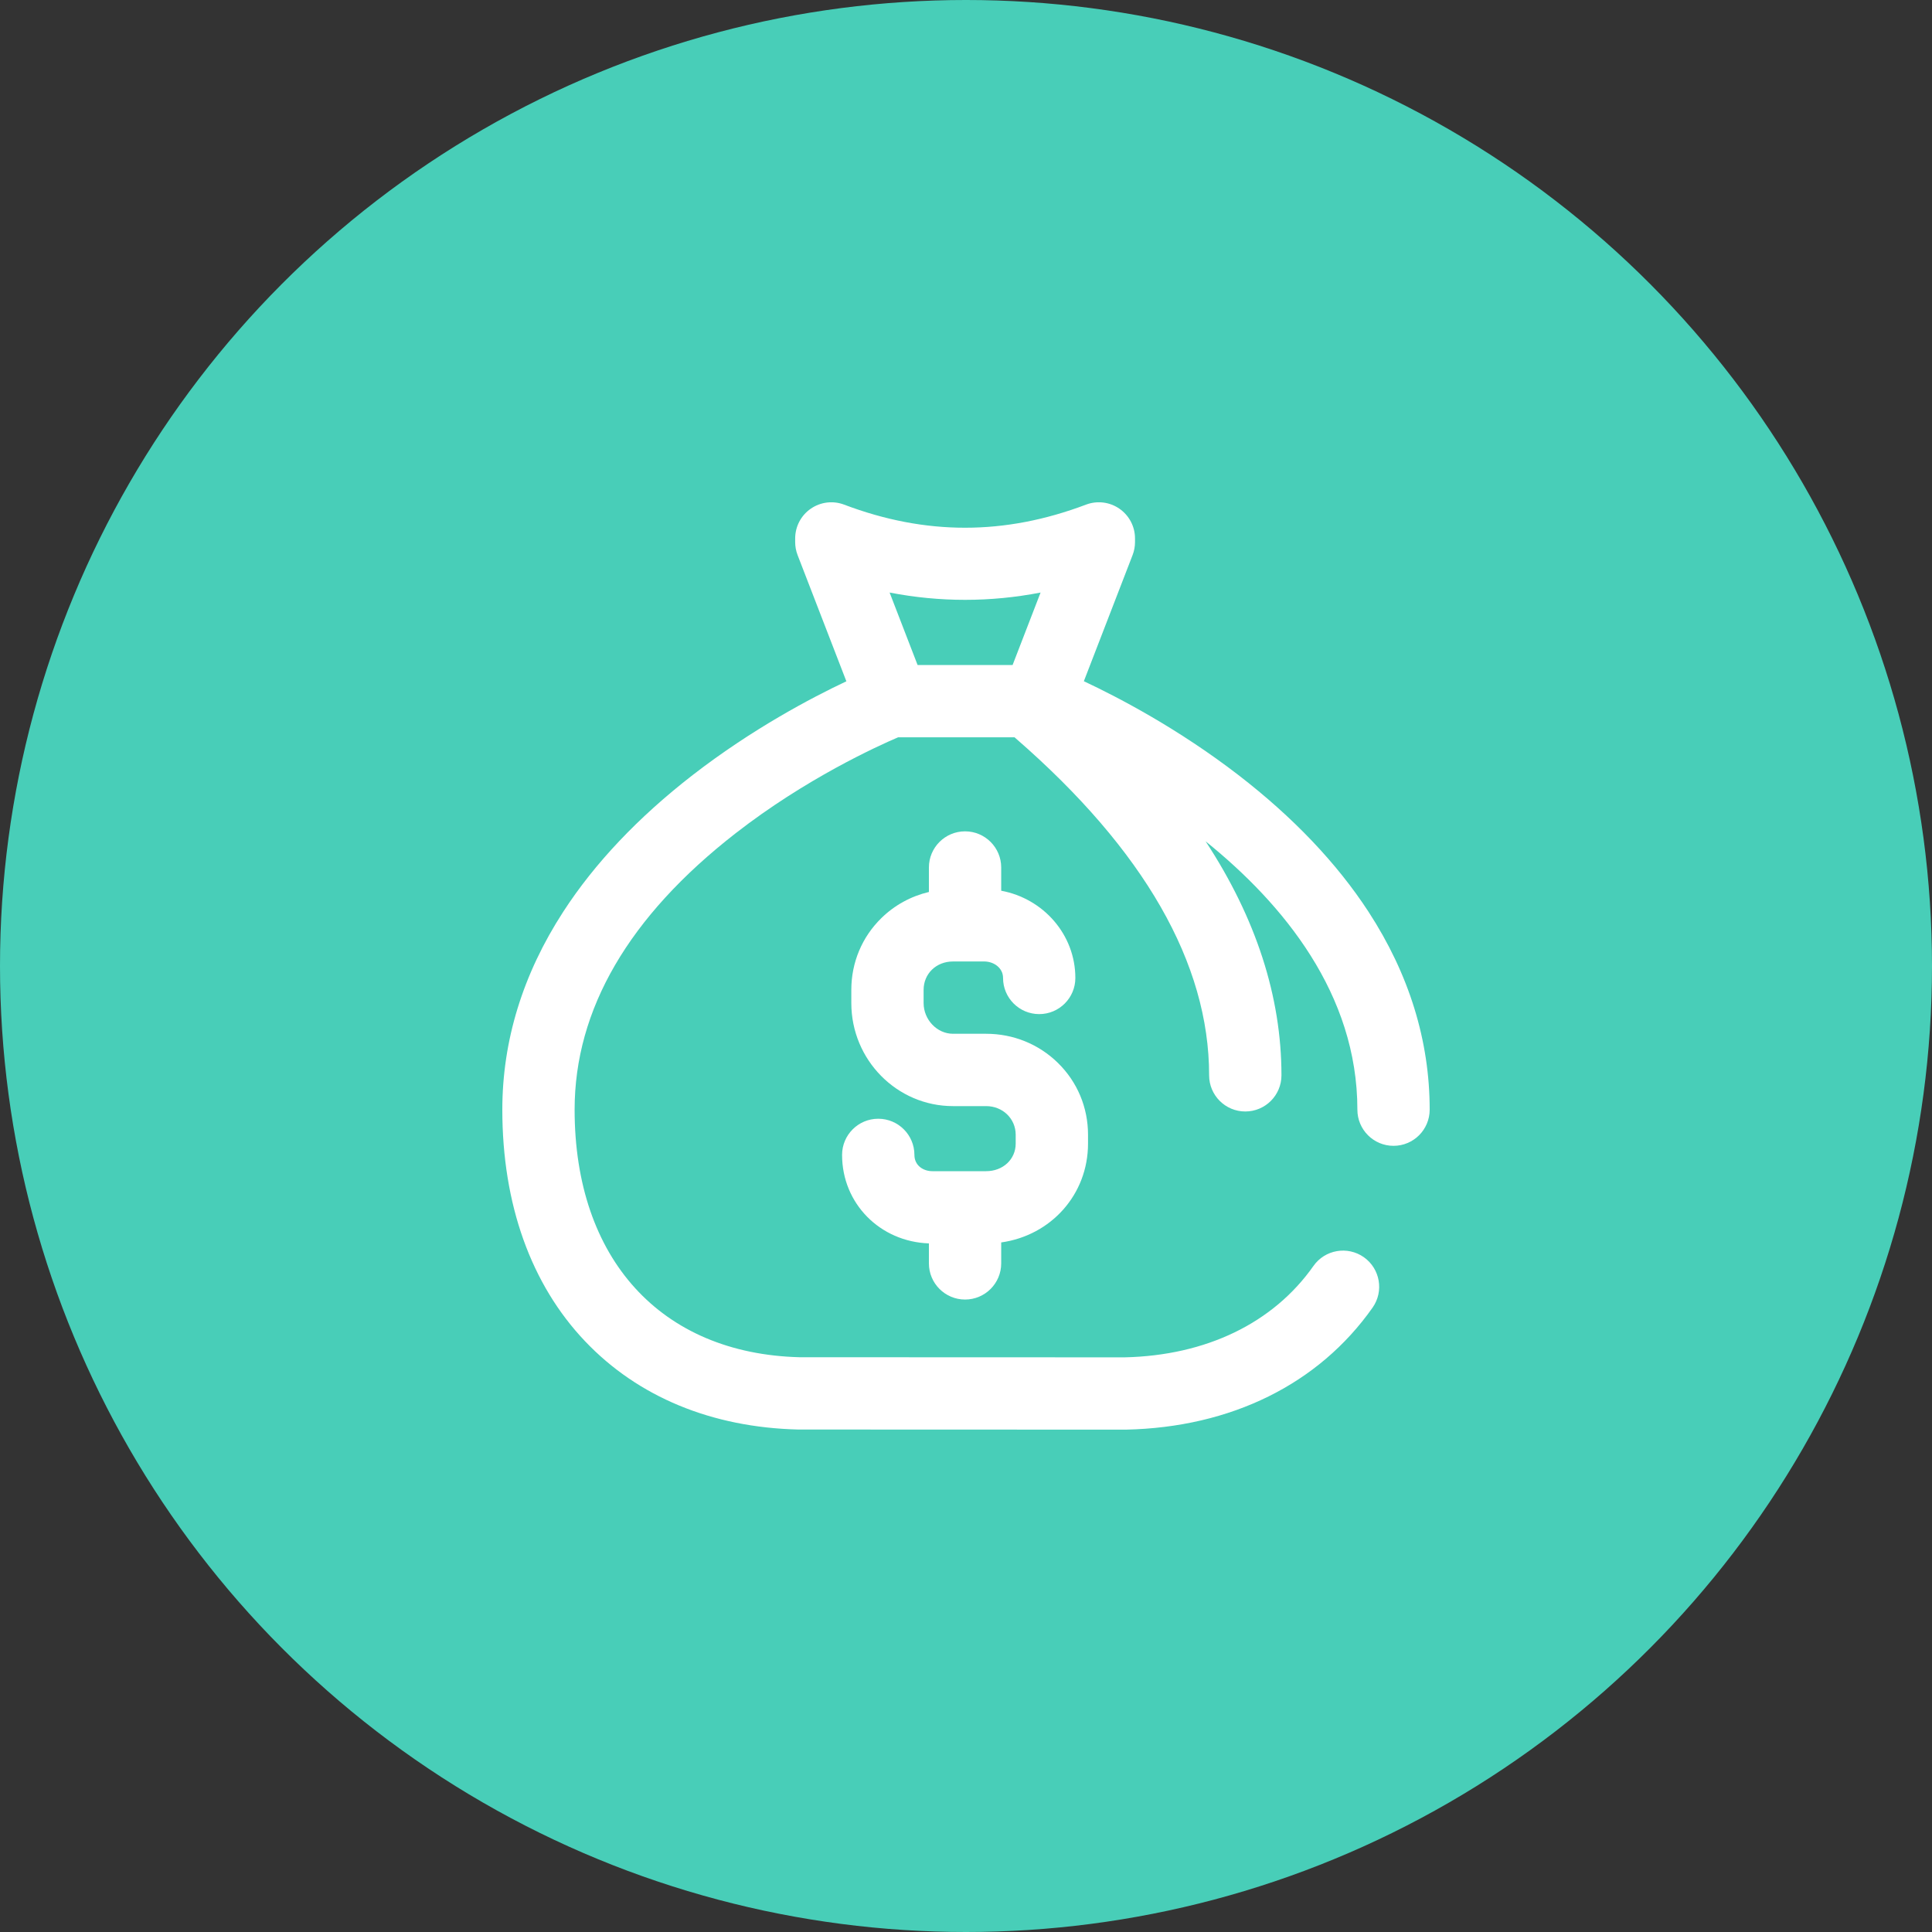 <svg width="50" height="50" viewBox="0 0 50 50" fill="none" xmlns="http://www.w3.org/2000/svg">
<rect x="0" y="0" width="50" height="50" fill="#333333" stroke="none"/>
<circle cx="25" cy="25" r="25" fill="#48CEB8"/>
<g clip-path="url(#clip0)">
<path d="M35.416 23.595C34.597 22.339 33.465 21.149 32.051 20.059C30.499 18.863 28.958 18.056 28.05 17.63L29.311 14.366C29.353 14.258 29.374 14.144 29.374 14.028V13.935C29.374 13.627 29.223 13.34 28.97 13.165C28.718 12.99 28.395 12.951 28.108 13.059C26 13.857 23.952 13.857 21.846 13.06C21.558 12.951 21.236 12.99 20.983 13.165C20.73 13.339 20.579 13.627 20.579 13.935V14.028C20.579 14.144 20.6 14.258 20.642 14.366L21.904 17.632C21 18.058 19.467 18.865 17.924 20.06C16.517 21.151 15.39 22.34 14.576 23.597C13.53 25.211 13 26.934 13 28.718C13 31.166 13.741 33.239 15.143 34.713C16.512 36.152 18.418 36.941 20.656 36.996C20.664 36.996 20.671 36.996 20.679 36.996L29.116 36.999C29.123 36.999 29.13 36.999 29.137 36.999C31.862 36.941 34.13 35.819 35.523 33.84C35.82 33.417 35.718 32.834 35.296 32.536C34.873 32.239 34.289 32.34 33.992 32.763C32.952 34.241 31.218 35.08 29.107 35.128L20.691 35.125C17.101 35.032 14.871 32.578 14.871 28.718C14.871 26.124 16.272 23.718 19.035 21.567C20.855 20.15 22.708 19.31 23.244 19.081H26.256C26.27 19.093 26.284 19.106 26.299 19.119C29.612 22.001 31.292 24.932 31.292 27.829C31.292 28.346 31.711 28.765 32.228 28.765C32.745 28.765 33.164 28.346 33.164 27.829C33.164 25.793 32.504 23.759 31.201 21.773C33.218 23.399 35.129 25.727 35.129 28.718C35.129 29.235 35.548 29.654 36.064 29.654C36.581 29.654 37 29.235 37 28.718C37 26.933 36.467 25.21 35.416 23.595ZM26.206 17.21H23.747L23.023 15.335C24.323 15.587 25.629 15.587 26.93 15.335L26.206 17.21Z" fill="white"/>
<path d="M24.976 33.632C25.492 33.632 25.911 33.213 25.911 32.696V32.154C27.198 31.974 28.158 30.916 28.158 29.596V29.367C28.158 28.66 27.881 27.999 27.378 27.507C26.883 27.022 26.223 26.754 25.521 26.754H24.663C24.251 26.754 23.903 26.39 23.903 25.959V25.618C23.903 25.199 24.23 24.883 24.663 24.883H25.474C25.712 24.883 25.959 25.043 25.959 25.31C25.959 25.826 26.378 26.245 26.895 26.245C27.411 26.245 27.83 25.826 27.83 25.31C27.83 24.188 27.002 23.253 25.911 23.052V22.45C25.911 21.934 25.492 21.515 24.976 21.515C24.459 21.515 24.04 21.934 24.04 22.45V23.084C23.577 23.194 23.153 23.424 22.809 23.761C22.308 24.251 22.032 24.911 22.032 25.618V25.959C22.032 27.43 23.212 28.626 24.663 28.626H25.521C25.95 28.626 26.286 28.951 26.286 29.367V29.596C26.286 30.003 25.957 30.31 25.521 30.31H24.127C23.897 30.31 23.665 30.165 23.665 29.889C23.665 29.372 23.246 28.953 22.729 28.953C22.212 28.953 21.793 29.372 21.793 29.889C21.793 31.146 22.773 32.135 24.04 32.179V32.696C24.04 33.213 24.459 33.632 24.976 33.632Z" fill="white"/>
</g>
<defs>
<clipPath id="clip0">
<rect width="24" height="24" fill="white" transform="translate(13 13)"/>
</clipPath>
</defs>
</svg>
